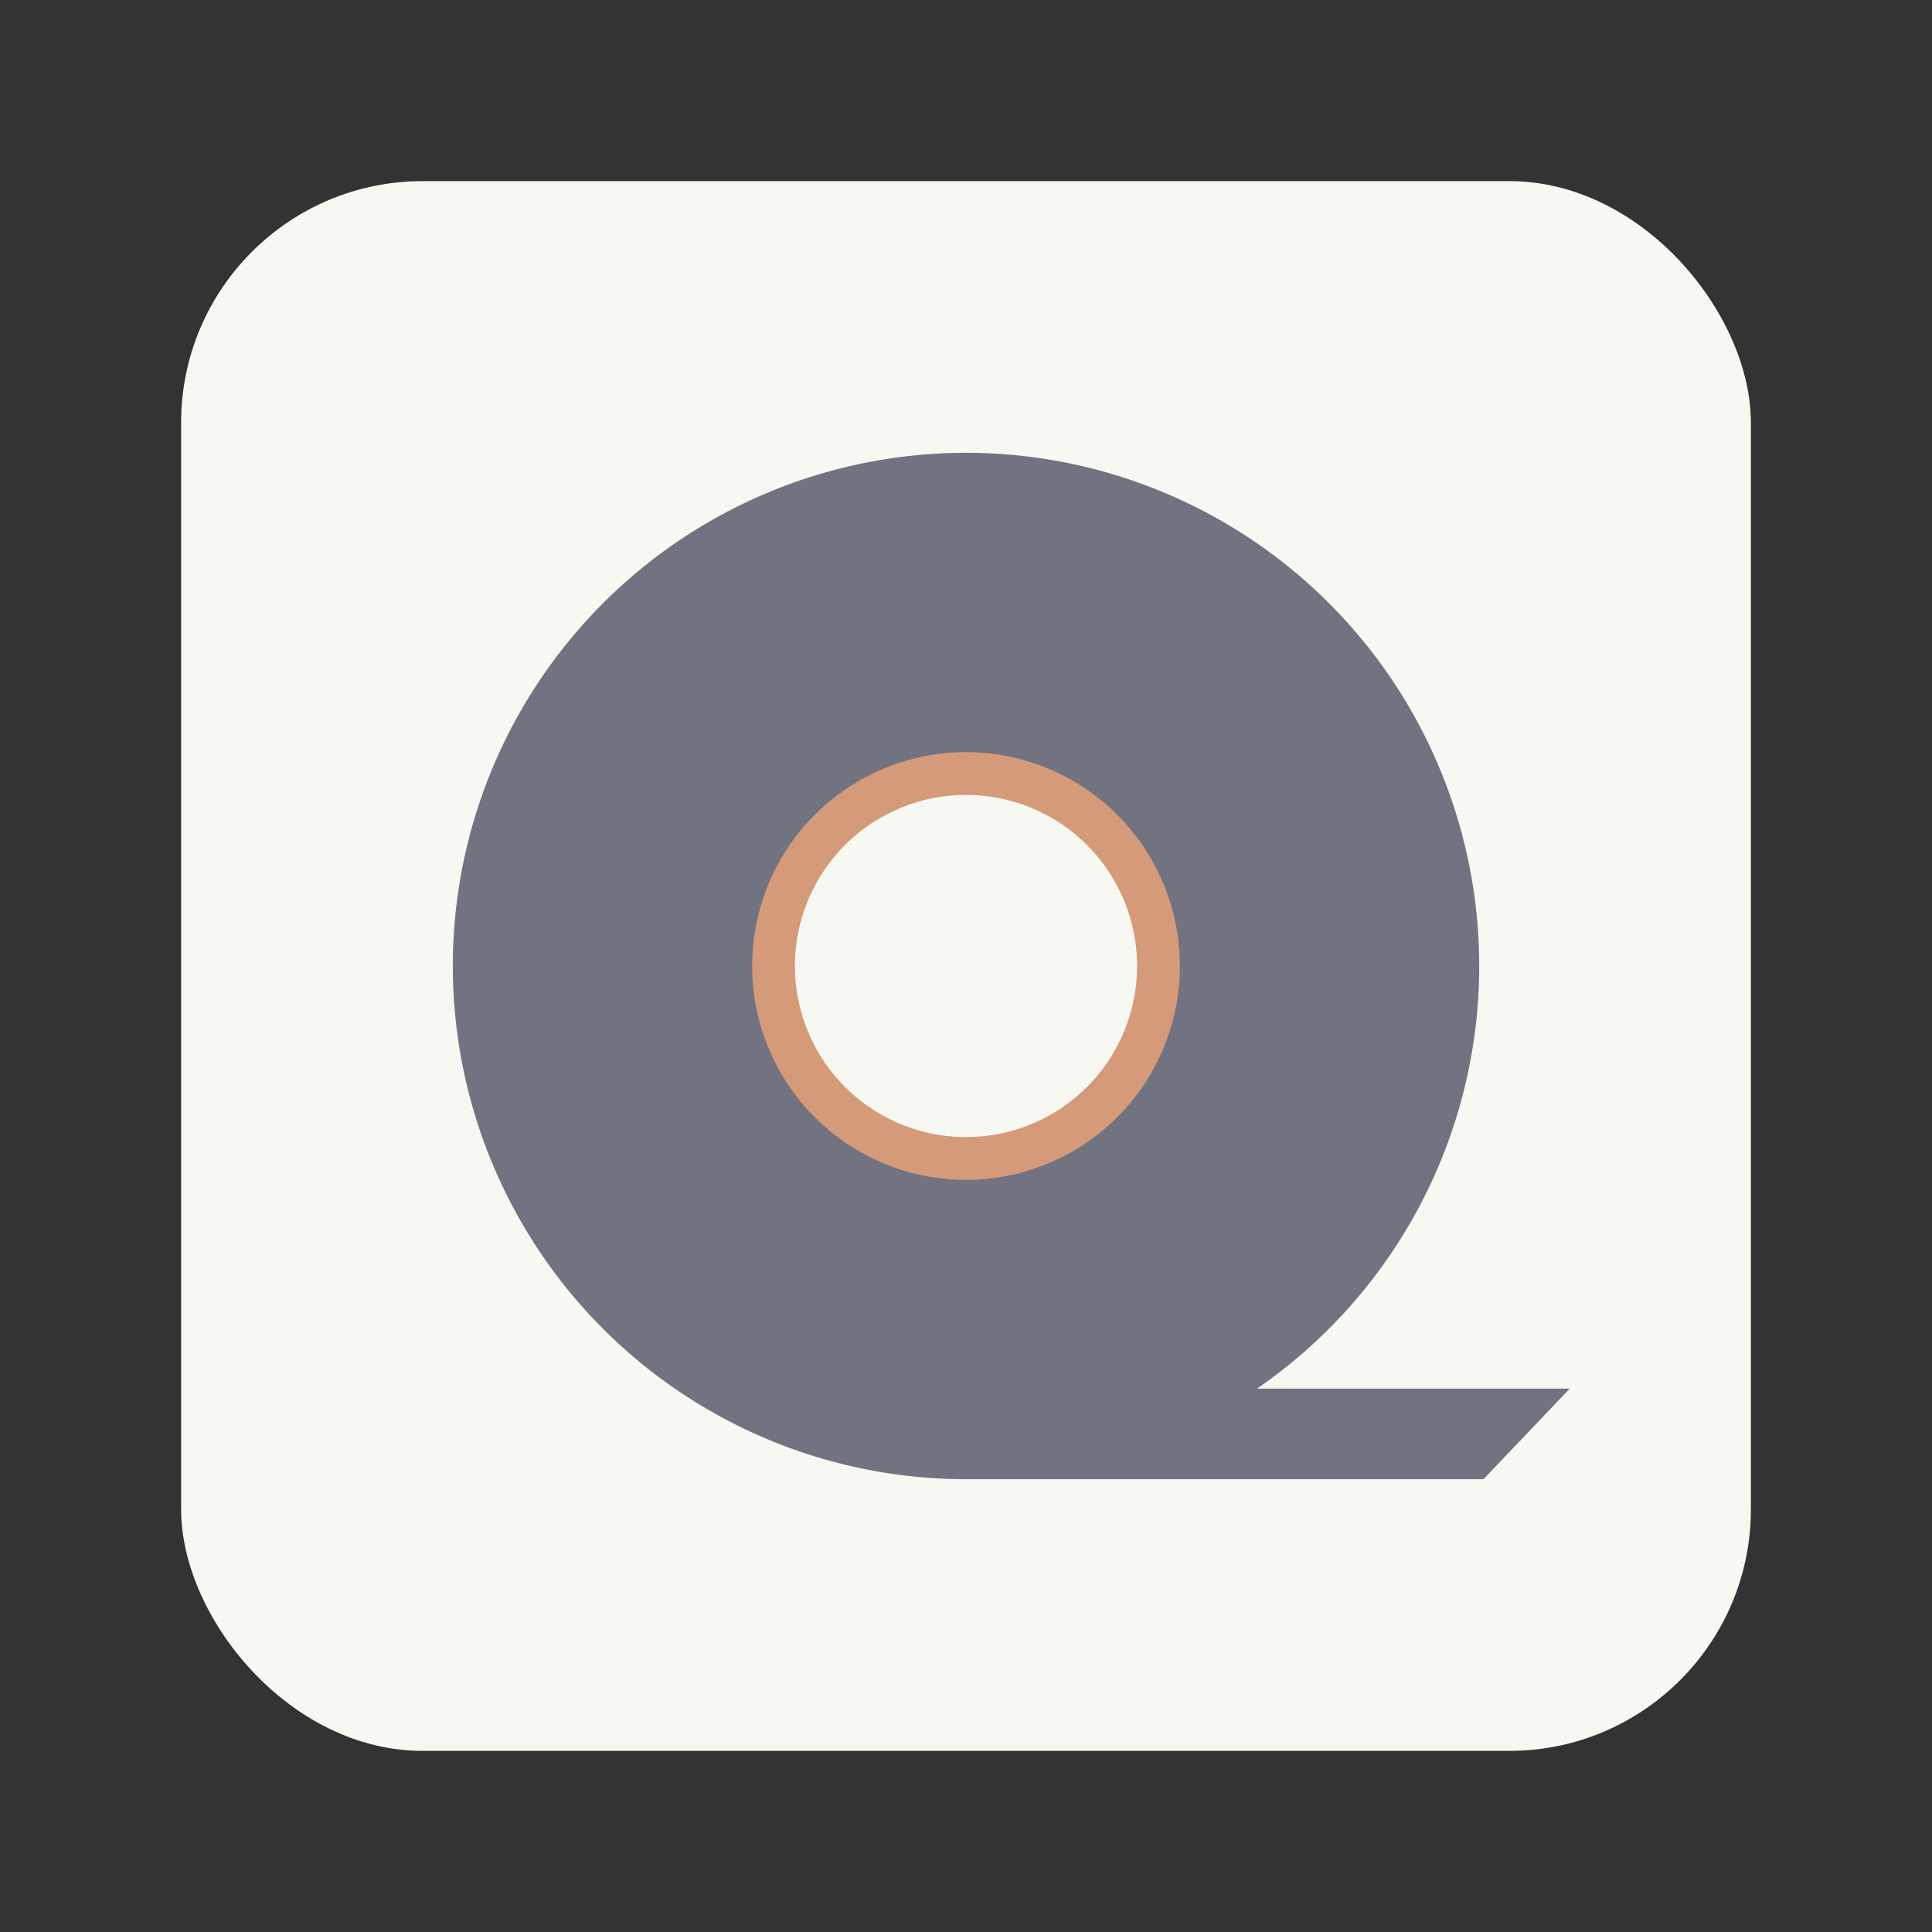 <svg xmlns="http://www.w3.org/2000/svg" width="64" height="64"><rect width="100%" height="100%" fill="#333333" stroke="none"/><defs><linearGradient id="a" x1="399.57" x2="399.57" y1="545.8" y2="517.8" gradientTransform="translate(-826.34 -1107.5) scale(2.143)" gradientUnits="userSpaceOnUse"><stop offset="0" stop-color="#3889e9"/><stop offset="1" stop-color="#5ea5fb"/></linearGradient></defs><rect width="52" height="52" x="6" y="6" fill="#f8f8f2" rx="8" ry="8"/><circle cx="32.017" cy="31.998" r="30" fill="none"/><path fill="#d59a79" d="M32 23.5a8.5 8.5 0 0 0-8.5 8.5 8.5 8.5 0 0 0 8.5 8.5 8.5 8.5 0 0 0 8.5-8.5 8.5 8.5 0 0 0-8.5-8.5Zm0 2.833A5.667 5.667 0 0 1 37.667 32 5.667 5.667 0 0 1 32 37.667 5.667 5.667 0 0 1 26.333 32 5.667 5.667 0 0 1 32 26.333Z" style="paint-order:normal"/><path fill="#717380" d="M32 15a17 17 0 0 0-17 17 17 17 0 0 0 17 17h17.143L52 46H41.641a17 17 0 0 0 7.36-14 17 17 0 0 0-17-17zm0 9.916A7.083 7.083 0 0 1 39.084 32 7.083 7.083 0 0 1 32 39.084 7.083 7.083 0 0 1 24.916 32 7.083 7.083 0 0 1 32 24.916z" style="paint-order:normal"/></svg>